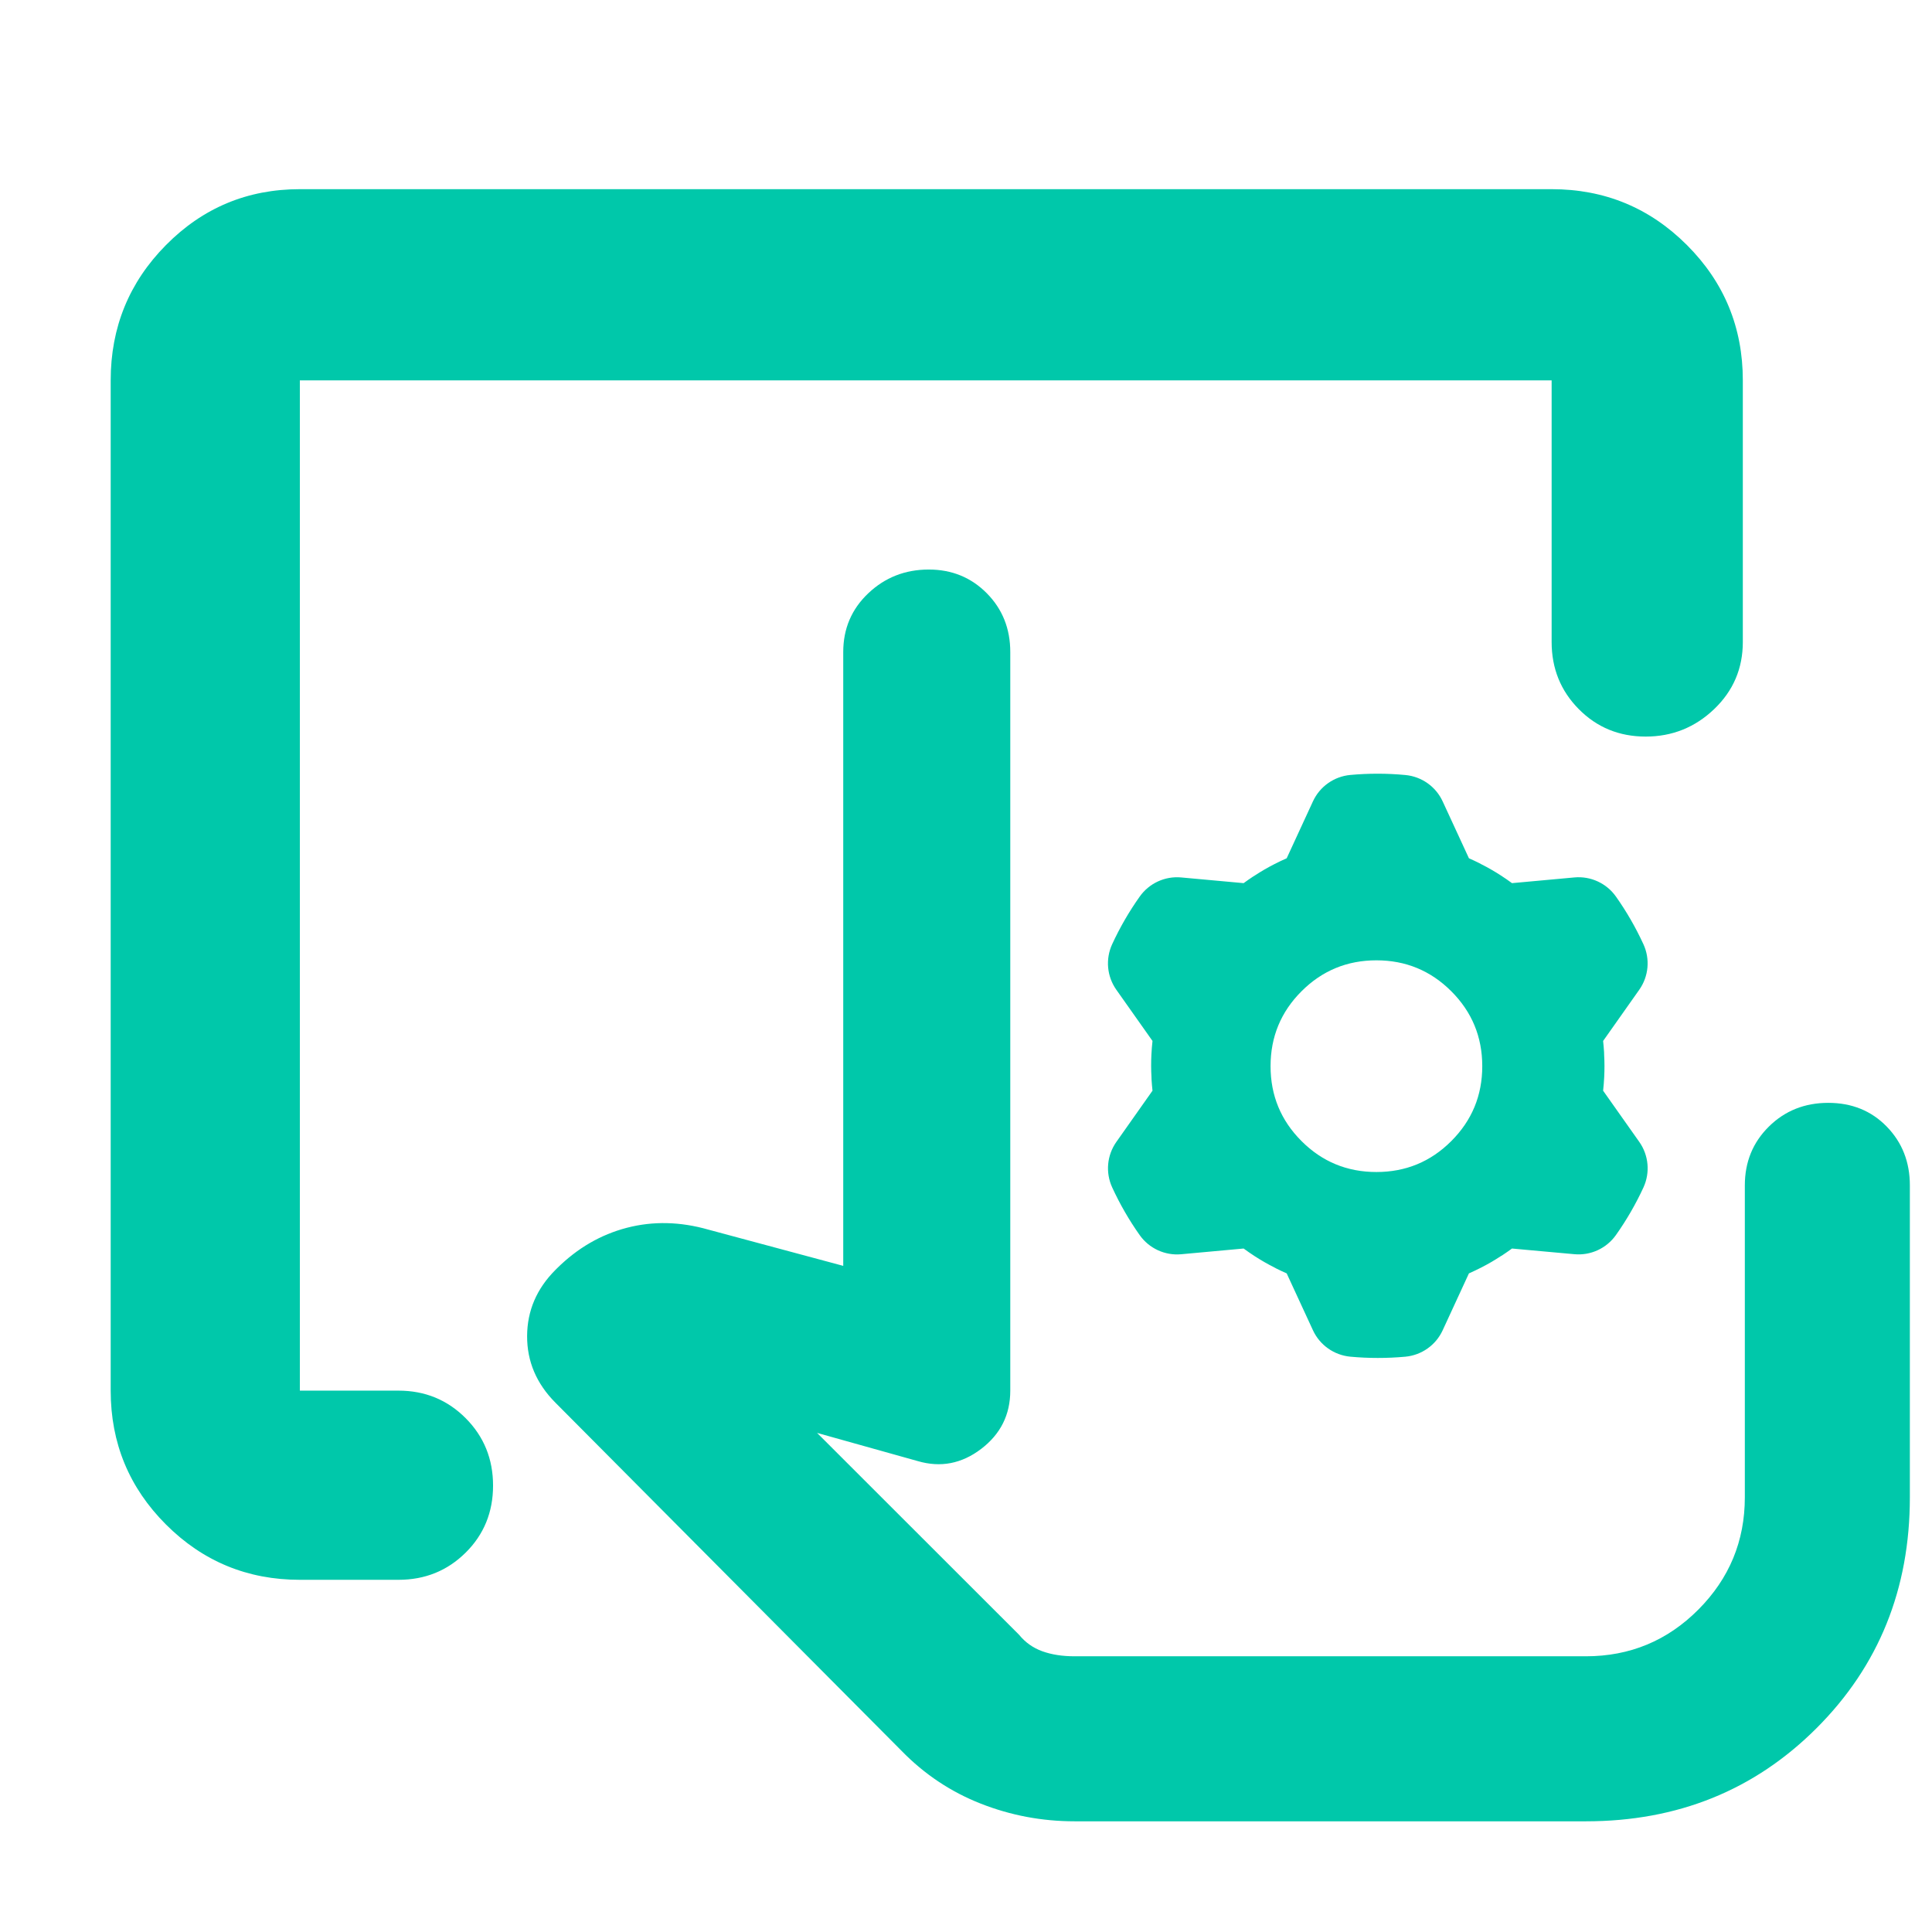 <svg height="48" viewBox="0 -960 960 960" width="48" xmlns="http://www.w3.org/2000/svg"><path fill="rgb(0, 200, 170)" d="m534-55c-16.233 0-31.793-2.93-46.68-8.79-14.88-5.853-27.987-14.59-39.32-26.21l-172-173c-9.447-9.5-14.14-20.543-14.08-33.13.053-12.58 4.747-23.537 14.08-32.87l.7-.7c10.173-10.087 21.767-16.827 34.78-20.22 13.013-3.387 26.52-3.08 40.52.92l67 18v-305c0-11.613 4.15-21.35 12.45-29.21s18.317-11.79 30.05-11.79c11.447 0 21.06 3.93 28.84 11.79 7.773 7.86 11.66 17.597 11.66 29.21v367c0 11.967-4.833 21.627-14.5 28.98-9.667 7.347-20.167 9.353-31.5 6.02l-50-14 100.37 100.31c3.087 3.793 6.933 6.523 11.54 8.19s9.97 2.5 16.09 2.5h254c21.873 0 40.51-7.737 55.91-23.21 15.393-15.467 23.09-34.063 23.09-55.79v-155c0-11.613 3.98-21.35 11.94-29.21s17.797-11.79 29.51-11.79 21.4 3.93 29.06 11.79 11.49 17.597 11.49 29.21v155c0 45.567-15.443 83.793-46.33 114.68-30.88 30.88-69.103 46.32-114.67 46.32zm-385-120c-26.033 0-48.21-9.16-66.53-27.48-18.313-18.313-27.47-40.487-27.47-66.52v-502c0-26.307 9.157-48.717 27.47-67.23 18.32-18.513 40.497-27.77 66.53-27.77h622c26.307 0 48.717 9.257 67.23 27.77s27.77 40.923 27.77 67.23v130c0 13.167-4.753 24.29-14.26 33.37-9.513 9.087-20.847 13.63-34 13.63-13.16 0-24.24-4.543-33.24-13.63-9-9.08-13.5-20.203-13.5-33.37v-130h-622v502h49c13.167 0 24.293 4.56 33.38 13.68 9.08 9.113 13.62 20.28 13.62 33.5 0 13.213-4.54 24.32-13.62 33.32-9.087 9-20.213 13.5-33.38 13.5zm405.701-293.19c-4.682-6.64-5.467-15.25-2.073-22.63 3.82-8.29 8.402-16.22 13.682-23.66 4.69-6.63 12.54-10.26 20.619-9.52 7.693.7 17.341 1.57 23.817 2.17l7.204.66c1.513-1.11 3.053-2.18 4.62-3.22.351-.2.695-.41 1.035-.64 3.082-2.02 6.281-3.88 9.565-5.55l.15-.08c1.98-1.02 3.991-1.97 6.03-2.87l13.049-28.28c3.399-7.38 10.474-12.36 18.557-13.12 9.094-.83 18.246-.83 27.34.03 8.078.74 15.145 5.73 18.549 13.09 3.239 7.01 7.304 15.81 10.029 21.71l3.03 6.57c1.721.76 3.421 1.56 5.099 2.39.348.21.703.4 1.064.58 3.301 1.65 6.5 3.51 9.602 5.51l.141.09c1.868 1.21 3.701 2.47 5.494 3.79l31.02-2.84c8.083-.74 15.943 2.89 20.63 9.51 5.275 7.46 9.845 15.39 13.659 23.69 3.388 7.37 2.605 15.98-2.071 22.61-4.452 6.32-10.036 14.24-13.786 19.54l-4.173 5.91c.206 1.86.364 3.74.478 5.61-.003.4.006.81.029 1.22.217 3.68.217 7.38.037 11.06l-.01.17c-.112 2.22-.29 4.43-.534 6.65l17.97 25.44c4.682 6.64 5.467 15.26 2.073 22.64-3.82 8.28-8.402 16.21-13.682 23.66-4.69 6.62-12.54 10.25-20.619 9.51-7.693-.7-17.341-1.57-23.817-2.16l-7.204-.66c-1.513 1.11-3.053 2.18-4.62 3.22-.351.2-.695.41-1.035.63-3.082 2.03-6.281 3.88-9.565 5.56l-.15.08c-1.98 1.01-3.991 1.96-6.03 2.86l-13.049 28.28c-3.399 7.38-10.474 12.37-18.557 13.12-9.094.83-18.246.83-27.34-.01-8.078-.77-15.145-5.75-18.549-13.11-3.239-7.01-7.304-15.81-10.029-21.71l-3.03-6.57c-1.721-.75-3.421-1.56-5.099-2.39-.348-.21-.703-.39-1.064-.58-3.301-1.65-6.5-3.5-9.602-5.5l-.141-.09c-1.868-1.22-3.701-2.47-5.494-3.79l-31.02 2.84c-8.083.74-15.943-2.89-20.63-9.52-5.275-7.46-9.845-15.39-13.659-23.69-3.388-7.36-2.605-15.98 2.071-22.6 4.452-6.32 10.036-14.24 13.786-19.55l4.173-5.91c-.206-1.86-.364-3.73-.478-5.61.003-.41-.006-.8-.029-1.21-.217-3.68-.217-7.38-.037-11.06l.01-.17c.112-2.22.29-4.45.534-6.66zm166.448 75.18c10.25-10.25 15.38-22.64 15.38-37.21s-5.13-26.98-15.38-37.22c-10.248-10.25-22.652-15.38-37.216-15.38-14.566 0-26.969 5.13-37.218 15.38-10.249 10.24-15.38 22.65-15.38 37.22s5.131 26.96 15.38 37.21c10.249 10.26 22.652 15.38 37.218 15.38 14.564 0 26.968-5.12 37.216-15.38z"/></svg>